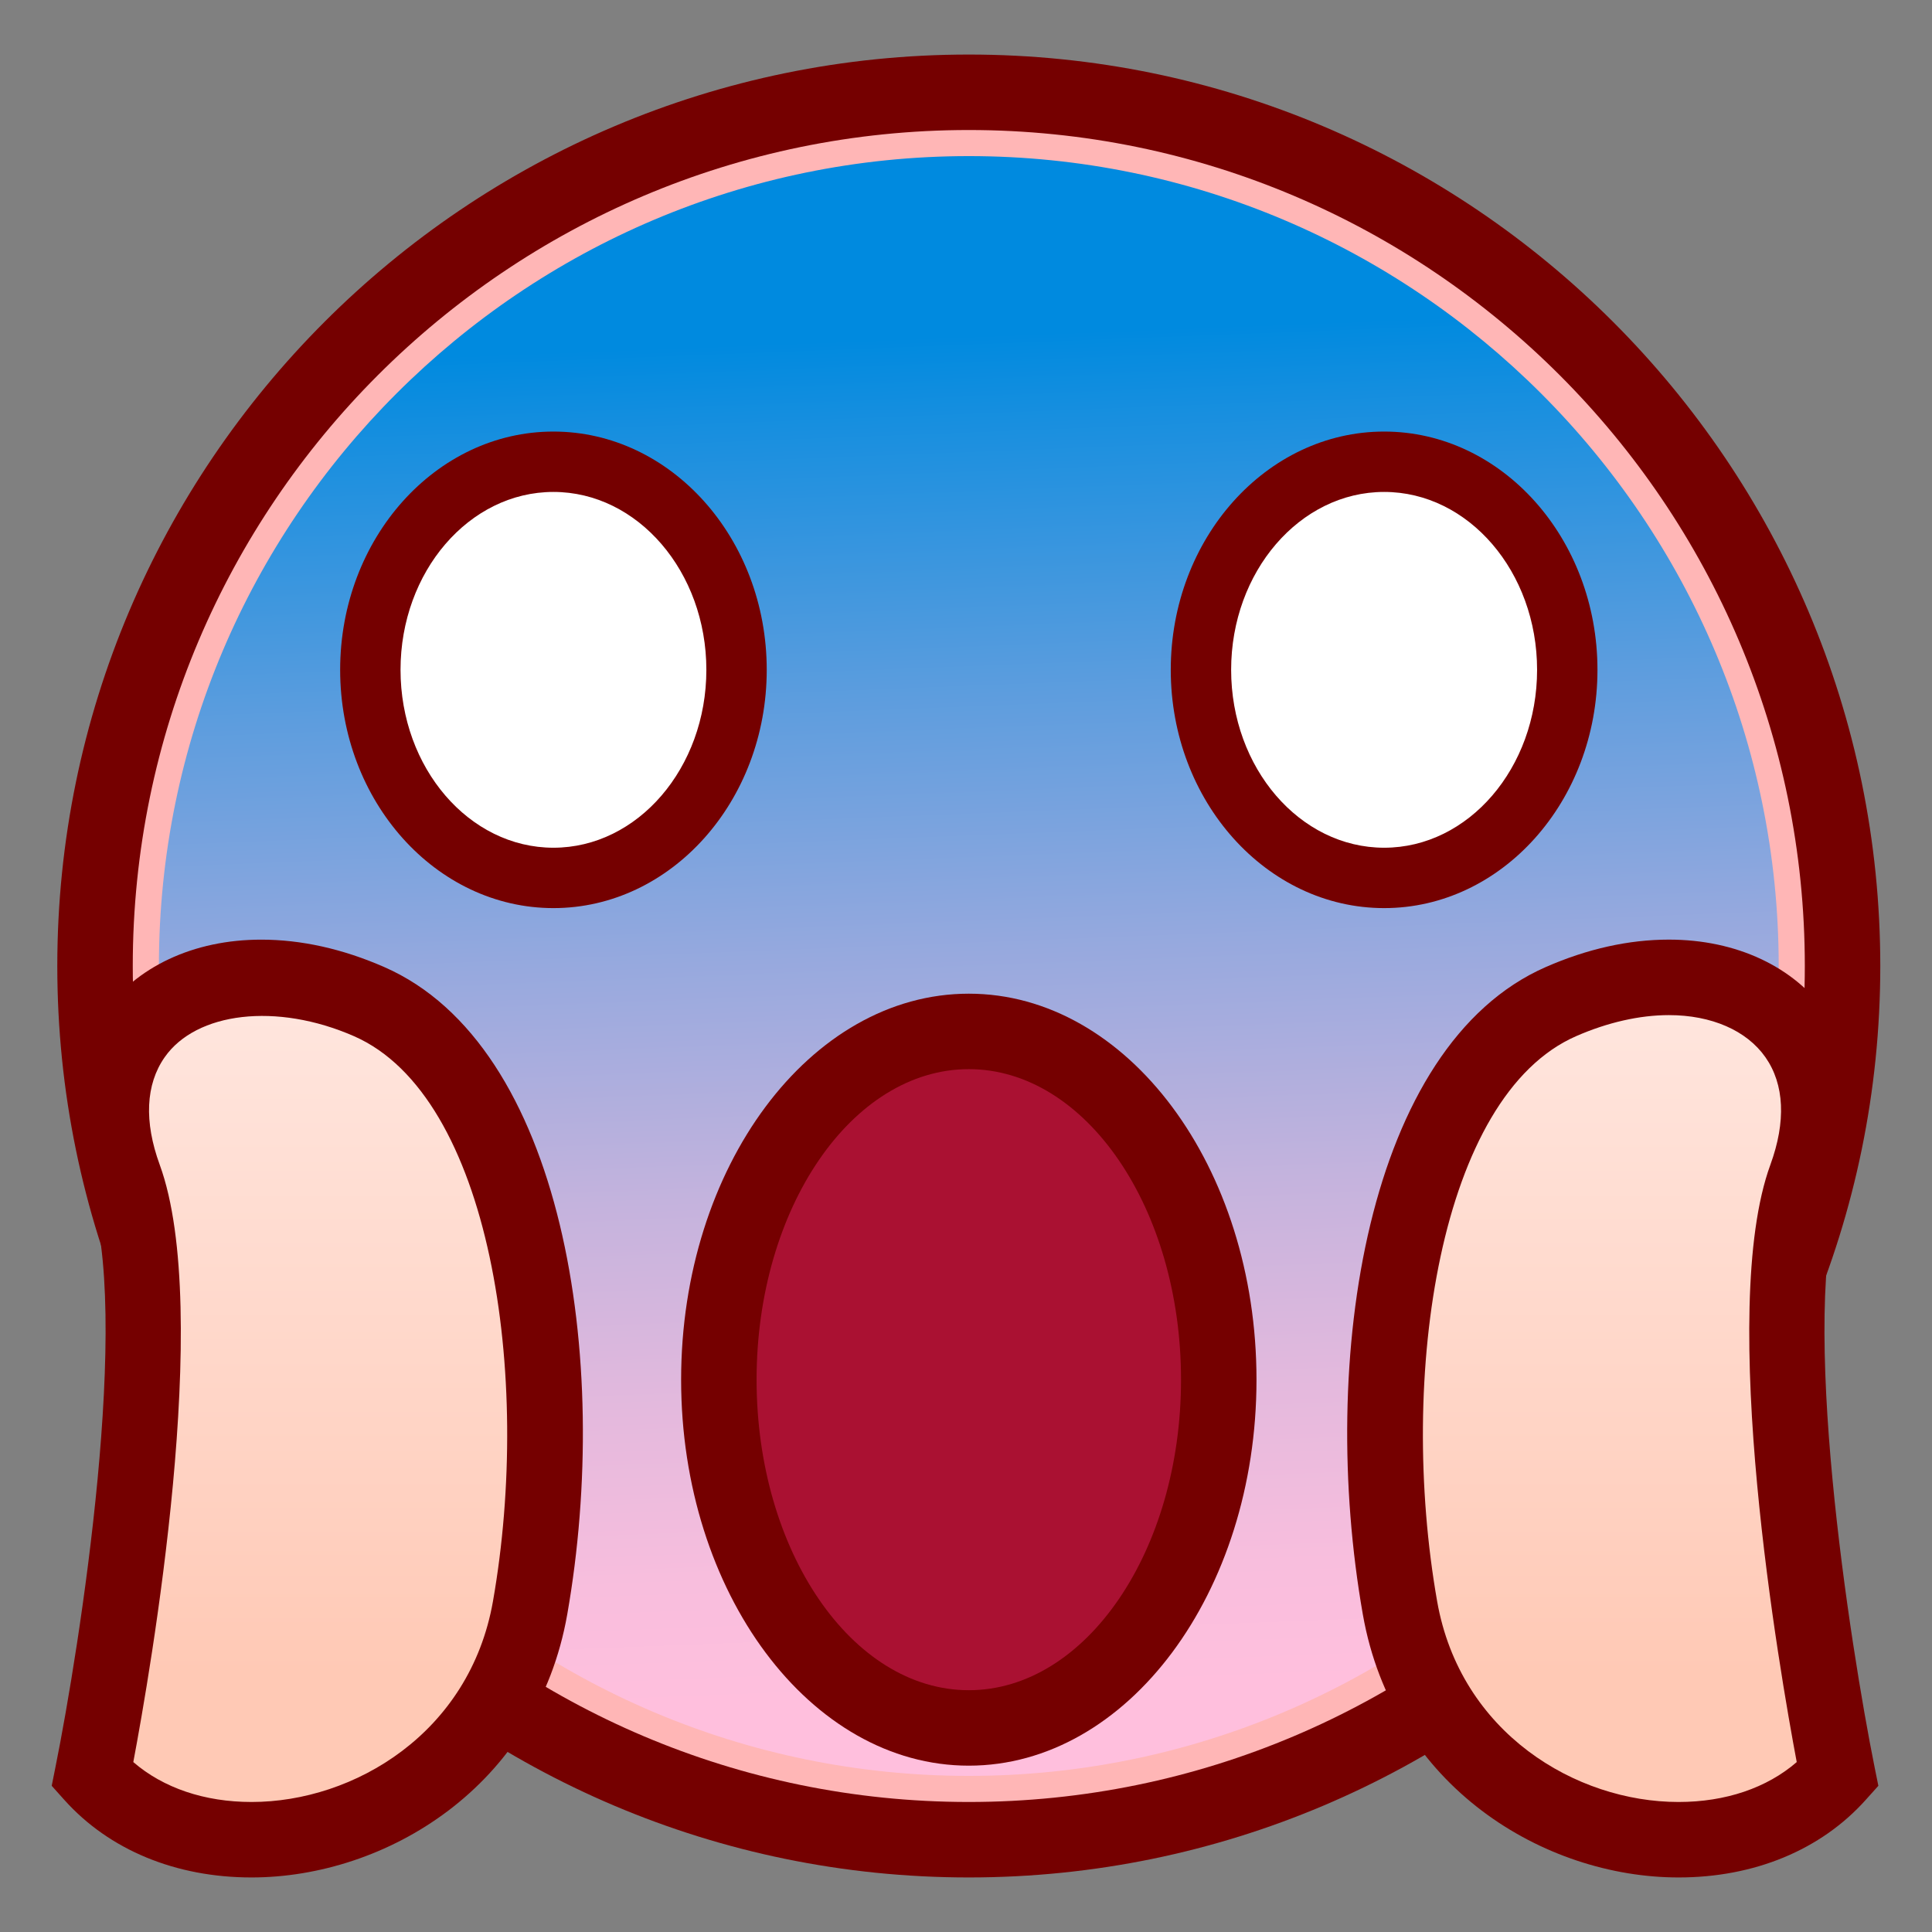 <?xml version="1.0" encoding="UTF-8"?>
<!-- Generated by phantom_svg. -->
<svg width="64px" height="64px" viewBox="0 0 64 64" preserveAspectRatio="none" xmlns="http://www.w3.org/2000/svg" xmlns:xlink="http://www.w3.org/1999/xlink" version="1.1">
  <rect x="0" y="0" width="64" height="64" fill="#808080" stroke="none"/>
  <g>
    <linearGradient id='SVGID_1_' gradientUnits='userSpaceOnUse' x1='31.281' y1='11.151' x2='33.031' y2='56.067'>
      <stop offset='0' style='stop-color:#008ADF'/>
      <stop offset='0.064' style='stop-color:#188FDF'/>
      <stop offset='0.265' style='stop-color:#5D9DDE'/>
      <stop offset='0.455' style='stop-color:#97A9DE'/>
      <stop offset='0.629' style='stop-color:#C4B3DD'/>
      <stop offset='0.783' style='stop-color:#E4B9DD'/>
      <stop offset='0.912' style='stop-color:#F8BEDD'/>
      <stop offset='1' style='stop-color:#FFBFDD'/>
    </linearGradient>
    <circle style='fill:url(#SVGID_1_);' cx='32.093' cy='32' r='28.944'/>
    <path style='fill:#FFB6B6;' d='M32.094,61.329C15.921,61.329,2.764,48.172,2.764,32
		c0-16.172,13.157-29.329,29.33-29.329c16.172,0,29.328,13.157,29.328,29.329
		C61.422,48.172,48.266,61.329,32.094,61.329z M32.094,5.171
		C17.3,5.171,5.264,17.207,5.264,32c0,14.794,12.036,26.829,26.83,26.829
		c14.793,0,26.828-12.035,26.828-26.829C58.922,17.207,46.887,5.171,32.094,5.171z'/>
    <path style='fill:#750000;' d='M32.093,62.193C15.443,62.193,1.898,48.648,1.898,32
		S15.443,1.807,32.093,1.807S62.287,15.352,62.287,32S48.742,62.193,32.093,62.193z
		 M32.093,4.307C16.822,4.307,4.398,16.73,4.398,32
		c0,15.271,12.424,27.693,27.694,27.693S59.787,47.271,59.787,32
		C59.787,16.73,47.363,4.307,32.093,4.307z'/>
    <g>
      <g>
        <ellipse style='fill:#FFFFFF;' cx='18.333' cy='22.189' rx='6.066' ry='6.893'/>
        <path style='fill:#750000;' d='M18.333,30.082c-3.896,0-7.065-3.541-7.065-7.893
				s3.17-7.893,7.065-7.893c3.896,0,7.066,3.541,7.066,7.893
				S22.229,30.082,18.333,30.082z M18.333,16.296c-2.793,0-5.065,2.644-5.065,5.893
				s2.272,5.893,5.065,5.893c2.794,0,5.066-2.644,5.066-5.893
				S21.127,16.296,18.333,16.296z'/>
      </g>
      <g>
        <ellipse style='fill:#FFFFFF;' cx='45.85' cy='22.189' rx='6.068' ry='6.893'/>
        <path style='fill:#750000;' d='M45.852,30.082c-3.898,0-7.069-3.541-7.069-7.893
				s3.171-7.893,7.069-7.893c3.896,0,7.066,3.541,7.066,7.893
				S49.748,30.082,45.852,30.082z M45.852,16.296c-2.795,0-5.069,2.644-5.069,5.893
				s2.274,5.893,5.069,5.893c2.794,0,5.066-2.644,5.066-5.893
				S48.646,16.296,45.852,16.296z'/>
      </g>
    </g>
    <ellipse style='fill:#AA1132;' cx='32.093' cy='45.704' rx='8.28' ry='11.536'/>
    <path style='fill:#750000;' d='M32.093,58.49c-5.255,0-9.53-5.735-9.53-12.786
		s4.275-12.787,9.53-12.787s9.53,5.736,9.53,12.787
		S37.348,58.49,32.093,58.49z M32.093,35.417c-3.876,0-7.03,4.615-7.03,10.287
		s3.154,10.286,7.03,10.286c3.877,0,7.03-4.614,7.03-10.286
		S35.97,35.417,32.093,35.417z'/>
    <linearGradient id='SVGID_2_' gradientUnits='userSpaceOnUse' x1='10.551' y1='21.667' x2='10.551' y2='55.366'>
      <stop offset='0' style='stop-color:#FFF0ED'/>
      <stop offset='0.307' style='stop-color:#FFE7E0'/>
      <stop offset='0.875' style='stop-color:#FFCFBE'/>
      <stop offset='1' style='stop-color:#FFC9B5'/>
    </linearGradient>
    <path style='fill:url(#SVGID_2_);' d='M3.062,58.79c0,0,2.945-14.609,1.056-19.776
		c-1.889-5.167,2.777-8.168,8.111-5.834c5.333,2.334,6.665,12.495,5.332,20.081
		C16.229,60.847,6.896,63.066,3.062,58.79z'/>
    <linearGradient id='SVGID_3_' gradientUnits='userSpaceOnUse' x1='-32.465' y1='21.667' x2='-32.465' y2='55.366' gradientTransform='matrix(-1 0 0 1 20.919 0)'>
      <stop offset='0' style='stop-color:#FFF0ED'/>
      <stop offset='0.307' style='stop-color:#FFE7E0'/>
      <stop offset='0.875' style='stop-color:#FFCFBE'/>
      <stop offset='1' style='stop-color:#FFC9B5'/>
    </linearGradient>
    <path style='fill:url(#SVGID_3_);' d='M60.874,58.79c0,0-2.944-14.609-1.055-19.776
		c1.889-5.167-2.777-8.168-8.111-5.834s-6.665,12.495-5.332,20.081
		C47.708,60.847,57.041,63.066,60.874,58.79z'/>
    <path style='fill:#750000;' d='M8.333,62.193c-2.515,0-4.717-0.912-6.202-2.569l-0.418-0.467
		l0.123-0.614c0.8-3.968,2.557-15.136,1.107-19.1
		c-0.804-2.198-0.64-4.277,0.463-5.854C4.5,32.024,6.412,31.127,8.652,31.127
		c1.329,0,2.701,0.305,4.077,0.908c5.929,2.594,7.548,12.984,6.062,21.442
		C17.787,59.199,12.77,62.193,8.333,62.193z M4.416,58.371
		c0.991,0.856,2.358,1.322,3.917,1.322c3.394,0,7.229-2.284,7.997-6.648
		c1.311-7.461-0.077-16.739-4.603-18.72C9.161,33.201,6.5,33.527,5.455,35.022
		c-0.63,0.9-0.687,2.132-0.164,3.562C7.062,43.426,4.979,55.383,4.416,58.371z'/>
    <path style='fill:#750000;' d='M55.604,62.193h-0.001c-4.437,0-9.453-2.994-10.458-8.717
		c-1.486-8.458,0.134-18.848,6.062-21.442c1.376-0.603,2.748-0.908,4.077-0.908
		c2.239,0,4.152,0.897,5.246,2.463c1.103,1.576,1.267,3.654,0.463,5.853
		c-1.45,3.965,0.307,15.133,1.106,19.101l0.124,0.614l-0.419,0.467
		C60.32,61.281,58.117,62.193,55.604,62.193z M55.284,33.627
		c-0.969,0-2.031,0.241-3.075,0.698c-4.526,1.98-5.913,11.259-4.602,18.719
		c0.767,4.365,4.603,6.649,7.995,6.649c0.001,0,0.001,0,0.001,0
		c1.558,0,2.926-0.465,3.916-1.322C58.956,55.383,56.875,43.425,58.646,38.584
		c0.522-1.43,0.466-2.661-0.164-3.562C57.861,34.136,56.696,33.627,55.284,33.627z'/>
  </g>
</svg>